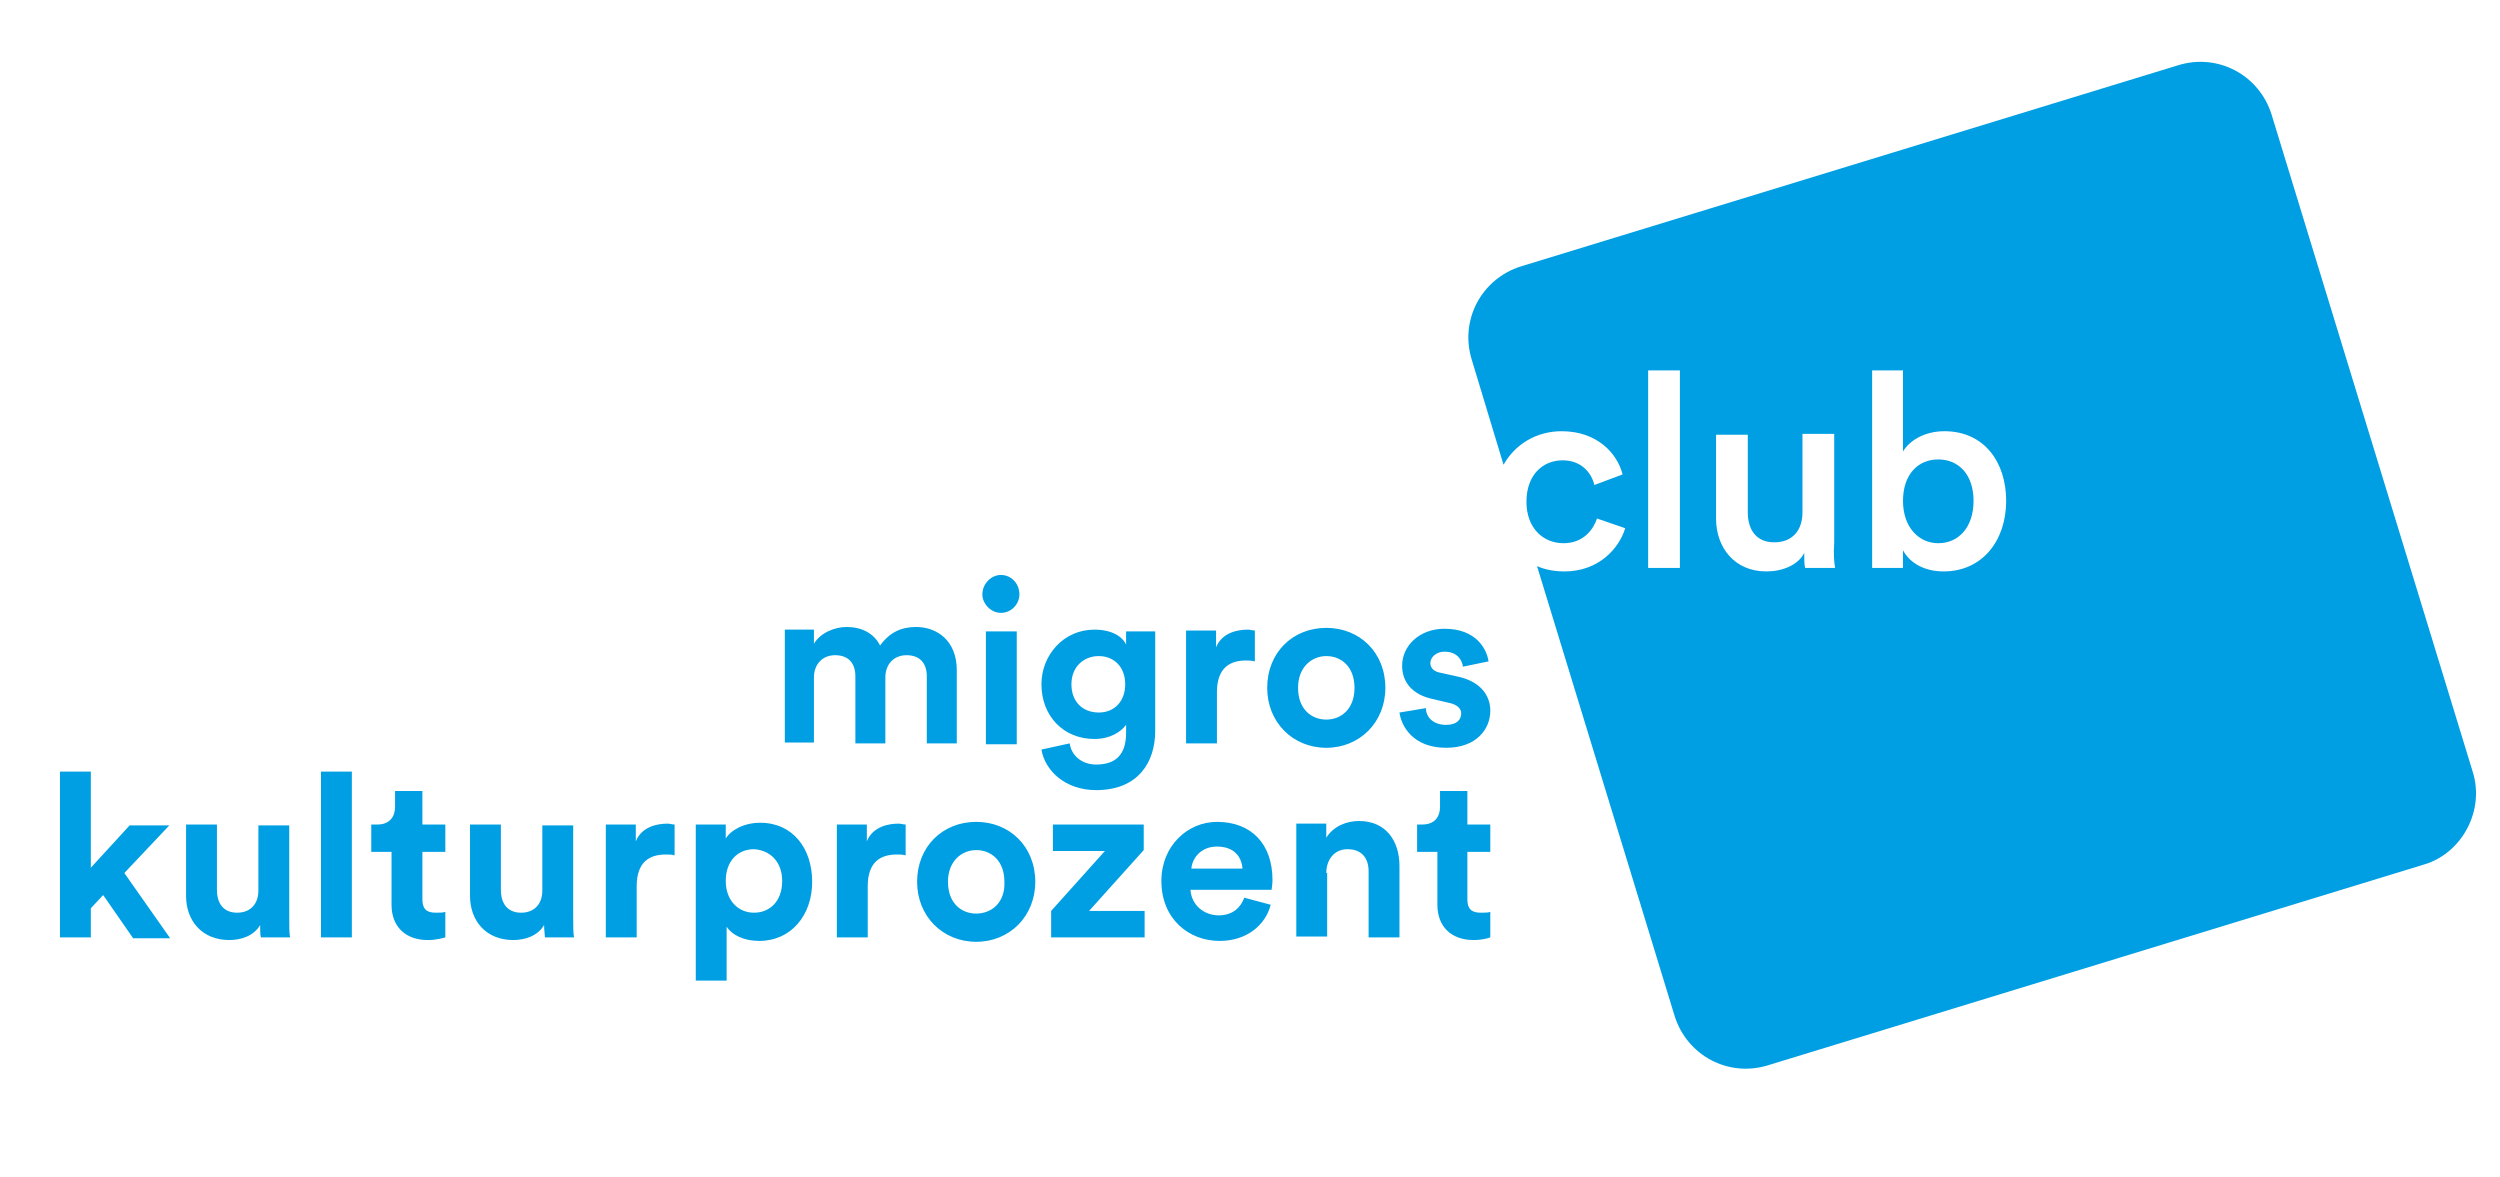 <?xml version="1.0" encoding="utf-8"?>
<!-- Generator: Adobe Illustrator 25.0.0, SVG Export Plug-In . SVG Version: 6.00 Build 0)  -->
<svg version="1.1" id="Ebene_1" xmlns="http://www.w3.org/2000/svg" xmlns:xlink="http://www.w3.org/1999/xlink" x="0px" y="0px"
	 viewBox="0 0 283.5 133.5" style="enable-background:new 0 0 283.5 133.5;" xml:space="preserve">
<style type="text/css">
	.st0{fill:#009fe3;}
</style>
<g>
	<path class="st0" d="M223.8,56.8c0-3-1.7-4.7-4-4.7c-2.3,0-4,1.7-4,4.7c0,3,1.8,4.8,4,4.8C222.1,61.6,223.8,59.8,223.8,56.8
		 M227.5,56.8c0,4.5-2.7,8-7.1,8c-2.1,0-3.8-0.9-4.6-2.4v2h-3.5V42h3.5v9.2c0.7-1.2,2.4-2.3,4.7-2.3C225,48.9,227.5,52.4,227.5,56.8
		 M208.1,64.4h-3.4c-0.1-0.3-0.1-1.1-0.1-1.7c-0.7,1.4-2.5,2.1-4.3,2.1c-3.6,0-5.7-2.7-5.7-6v-9.5h3.6v8.8c0,1.9,0.9,3.4,3,3.4
		c2.1,0,3.2-1.4,3.2-3.4v-8.9h3.6v12.3C207.9,62.9,208,63.8,208.1,64.4 M190.5,64.4h-3.6V42h3.6V64.4z M280.4,87.5l-22.8-74.5
		c-1.4-4.5-6.1-7-10.6-5.6l-74.5,22.8c-4.5,1.4-7,6.1-5.6,10.6l3.6,11.9c1.3-2.3,3.7-3.8,6.6-3.8c4,0,6.3,2.5,6.9,4.9l-3.2,1.2
		c-0.3-1.3-1.4-2.8-3.6-2.8c-2.2,0-4.1,1.6-4.1,4.7c0,3,1.9,4.7,4.2,4.7c2.3,0,3.4-1.6,3.8-2.8l3.2,1.1c-0.7,2.3-3,4.9-6.9,4.9
		c-1.1,0-2.2-0.2-3.1-0.6l15.6,51c1.4,4.5,6.1,7,10.6,5.6l74.5-22.8C279.2,96.7,281.8,91.9,280.4,87.5"/>
	<path class="st0" d="M166.4,89.7h-3.1v1.8c0,1.1-0.6,2-2,2h-0.6v3.1h2.3v6c0,2.5,1.6,4,4.1,4c1,0,1.6-0.2,1.9-0.3v-2.9
		c-0.2,0.1-0.6,0.1-1.1,0.1c-1,0-1.5-0.4-1.5-1.5v-5.4h2.6v-3.1h-2.6V89.7z M150.4,99c0-1.5,0.9-2.7,2.4-2.7c1.7,0,2.4,1.1,2.4,2.5
		v7.5h3.5v-8.1c0-2.8-1.5-5.1-4.6-5.1c-1.4,0-2.9,0.6-3.7,1.9v-1.6h-3.4v12.8h3.5V99z M141.1,101.8c-0.4,1.1-1.3,2-2.9,2
		c-1.7,0-3.1-1.2-3.2-2.9h9.2c0-0.1,0.1-0.6,0.1-1.1c0-4.1-2.4-6.6-6.3-6.6c-3.3,0-6.3,2.7-6.3,6.7c0,4.3,3.1,6.8,6.6,6.8
		c3.1,0,5.2-1.8,5.8-4.1L141.1,101.8z M135.1,98.5c0.1-1.2,1.1-2.5,2.9-2.5c2,0,2.8,1.2,2.9,2.5H135.1z M129.8,106.3v-3h-6.3
		l6.2-6.9v-2.9h-10.3v3h5.9l-6.1,6.8v3H129.8z M110.7,93.2c-3.8,0-6.7,2.8-6.7,6.8c0,3.9,2.9,6.8,6.7,6.8c3.8,0,6.7-2.9,6.7-6.8
		C117.4,96,114.5,93.2,110.7,93.2 M110.7,103.6c-1.7,0-3.2-1.2-3.2-3.6c0-2.4,1.6-3.6,3.2-3.6c1.7,0,3.2,1.2,3.2,3.6
		C114,102.4,112.4,103.6,110.7,103.6 M102.7,93.5c-0.3,0-0.5-0.1-0.8-0.1c-1.1,0-2.9,0.3-3.6,2v-1.9h-3.4v12.8h3.5v-5.8
		c0-2.8,1.5-3.6,3.3-3.6c0.3,0,0.7,0,1,0.1V93.5z M88.7,99.9c0,2.3-1.4,3.6-3.2,3.6c-1.8,0-3.2-1.4-3.2-3.6c0-2.3,1.4-3.6,3.2-3.6
		C87.3,96.4,88.7,97.7,88.7,99.9 M82.4,111.3v-6.2c0.6,0.9,1.9,1.6,3.7,1.6c3.6,0,6-2.9,6-6.7c0-3.8-2.2-6.7-5.9-6.7
		c-1.9,0-3.4,0.9-3.9,1.8v-1.6h-3.4v17.7H82.4z M76.5,93.5c-0.3,0-0.5-0.1-0.8-0.1c-1.1,0-2.9,0.3-3.6,2v-1.9h-3.4v12.8h3.5v-5.8
		c0-2.8,1.5-3.6,3.3-3.6c0.3,0,0.7,0,1,0.1V93.5z M61.8,106.3h3.3c-0.1-0.4-0.1-1.3-0.1-2.3V93.6h-3.5v7.4c0,1.5-0.9,2.5-2.4,2.5
		c-1.6,0-2.3-1.1-2.3-2.6v-7.4h-3.5v8.1c0,2.8,1.8,5,4.9,5c1.4,0,2.8-0.5,3.5-1.7C61.7,105.5,61.8,106.1,61.8,106.3 M47.9,89.7h-3.1
		v1.8c0,1.1-0.6,2-2,2h-0.7v3.1h2.3v6c0,2.5,1.6,4,4.1,4c1,0,1.6-0.2,2-0.3v-2.9c-0.2,0.1-0.6,0.1-1.1,0.1c-1,0-1.5-0.4-1.5-1.5
		v-5.4h2.6v-3.1h-2.6V89.7z M39.9,87.5h-3.5v18.8h3.5V87.5z M29.6,106.3h3.3c-0.1-0.4-0.1-1.3-0.1-2.3V93.6h-3.5v7.4
		c0,1.5-0.9,2.5-2.4,2.5c-1.6,0-2.3-1.1-2.3-2.6v-7.4h-3.5v8.1c0,2.8,1.8,5,4.9,5c1.4,0,2.8-0.5,3.5-1.7
		C29.5,105.5,29.5,106.1,29.6,106.3 M19.2,93.6h-4.5l-4.4,4.8V87.5H6.8v18.8h3.5V103l1.4-1.5l3.4,4.9h4.2l-5.2-7.4L19.2,93.6z"/>
	<path class="st0" d="M158.7,80.8c0.2,1.5,1.5,4,5.3,4c3.4,0,5-2.1,5-4.2c0-1.9-1.3-3.4-3.8-3.9l-1.8-0.4c-0.7-0.1-1.2-0.5-1.2-1.1
		c0-0.7,0.7-1.3,1.6-1.3c1.5,0,2,1,2.1,1.7l2.9-0.6c-0.2-1.4-1.4-3.7-5-3.7c-2.8,0-4.8,1.9-4.8,4.2c0,1.8,1.1,3.3,3.6,3.8l1.7,0.4
		c1,0.2,1.4,0.7,1.4,1.2c0,0.7-0.5,1.3-1.7,1.3c-1.5,0-2.3-0.9-2.3-1.9L158.7,80.8z M150.4,71.2c-3.8,0-6.7,2.8-6.7,6.8
		c0,3.9,2.9,6.8,6.7,6.8c3.8,0,6.7-2.9,6.7-6.8C157.1,74,154.2,71.2,150.4,71.2 M150.4,81.6c-1.7,0-3.2-1.2-3.2-3.6
		c0-2.4,1.6-3.6,3.2-3.6c1.7,0,3.2,1.2,3.2,3.6C153.6,80.4,152.1,81.6,150.4,81.6 M142.3,71.5c-0.3,0-0.5-0.1-0.8-0.1
		c-1.1,0-2.9,0.3-3.6,2v-1.9h-3.4v12.8h3.5v-5.8c0-2.8,1.5-3.6,3.3-3.6c0.3,0,0.6,0,1,0.1V71.5z M124.6,80.8c-1.8,0-3.1-1.2-3.1-3.2
		c0-2,1.4-3.2,3.1-3.2c1.7,0,3,1.2,3,3.2C127.6,79.5,126.4,80.8,124.6,80.8 M118.1,85c0.4,2.4,2.7,4.6,6.2,4.6
		c4.8,0,6.7-3.2,6.7-6.7V71.6h-3.3v1.5c-0.4-0.9-1.6-1.7-3.6-1.7c-3.5,0-6,2.9-6,6.2c0,3.6,2.5,6.2,6,6.2c1.8,0,3-0.8,3.6-1.6v0.9
		c0,2.5-1.2,3.6-3.4,3.6c-1.6,0-2.8-1-3-2.4L118.1,85z M111.4,67.4c0,1.1,1,2.1,2.1,2.1c1.2,0,2.1-1,2.1-2.1c0-1.2-0.9-2.2-2.1-2.2
		C112.4,65.2,111.4,66.2,111.4,67.4 M115.3,71.6h-3.5v12.8h3.5V71.6z M92.3,84.3v-7.5c0-1.4,0.9-2.5,2.4-2.5c1.6,0,2.3,1,2.3,2.4
		v7.6h3.4v-7.5c0-1.4,0.9-2.5,2.4-2.5c1.6,0,2.3,1,2.3,2.4v7.6h3.4v-8.3c0-3.4-2.3-4.9-4.6-4.9c-1.7,0-3,0.6-4.1,2.1
		c-0.7-1.4-2.1-2.1-3.8-2.1c-1.4,0-3,0.7-3.7,1.9v-1.6h-3.3v12.8H92.3z"/>
</g>
</svg>
